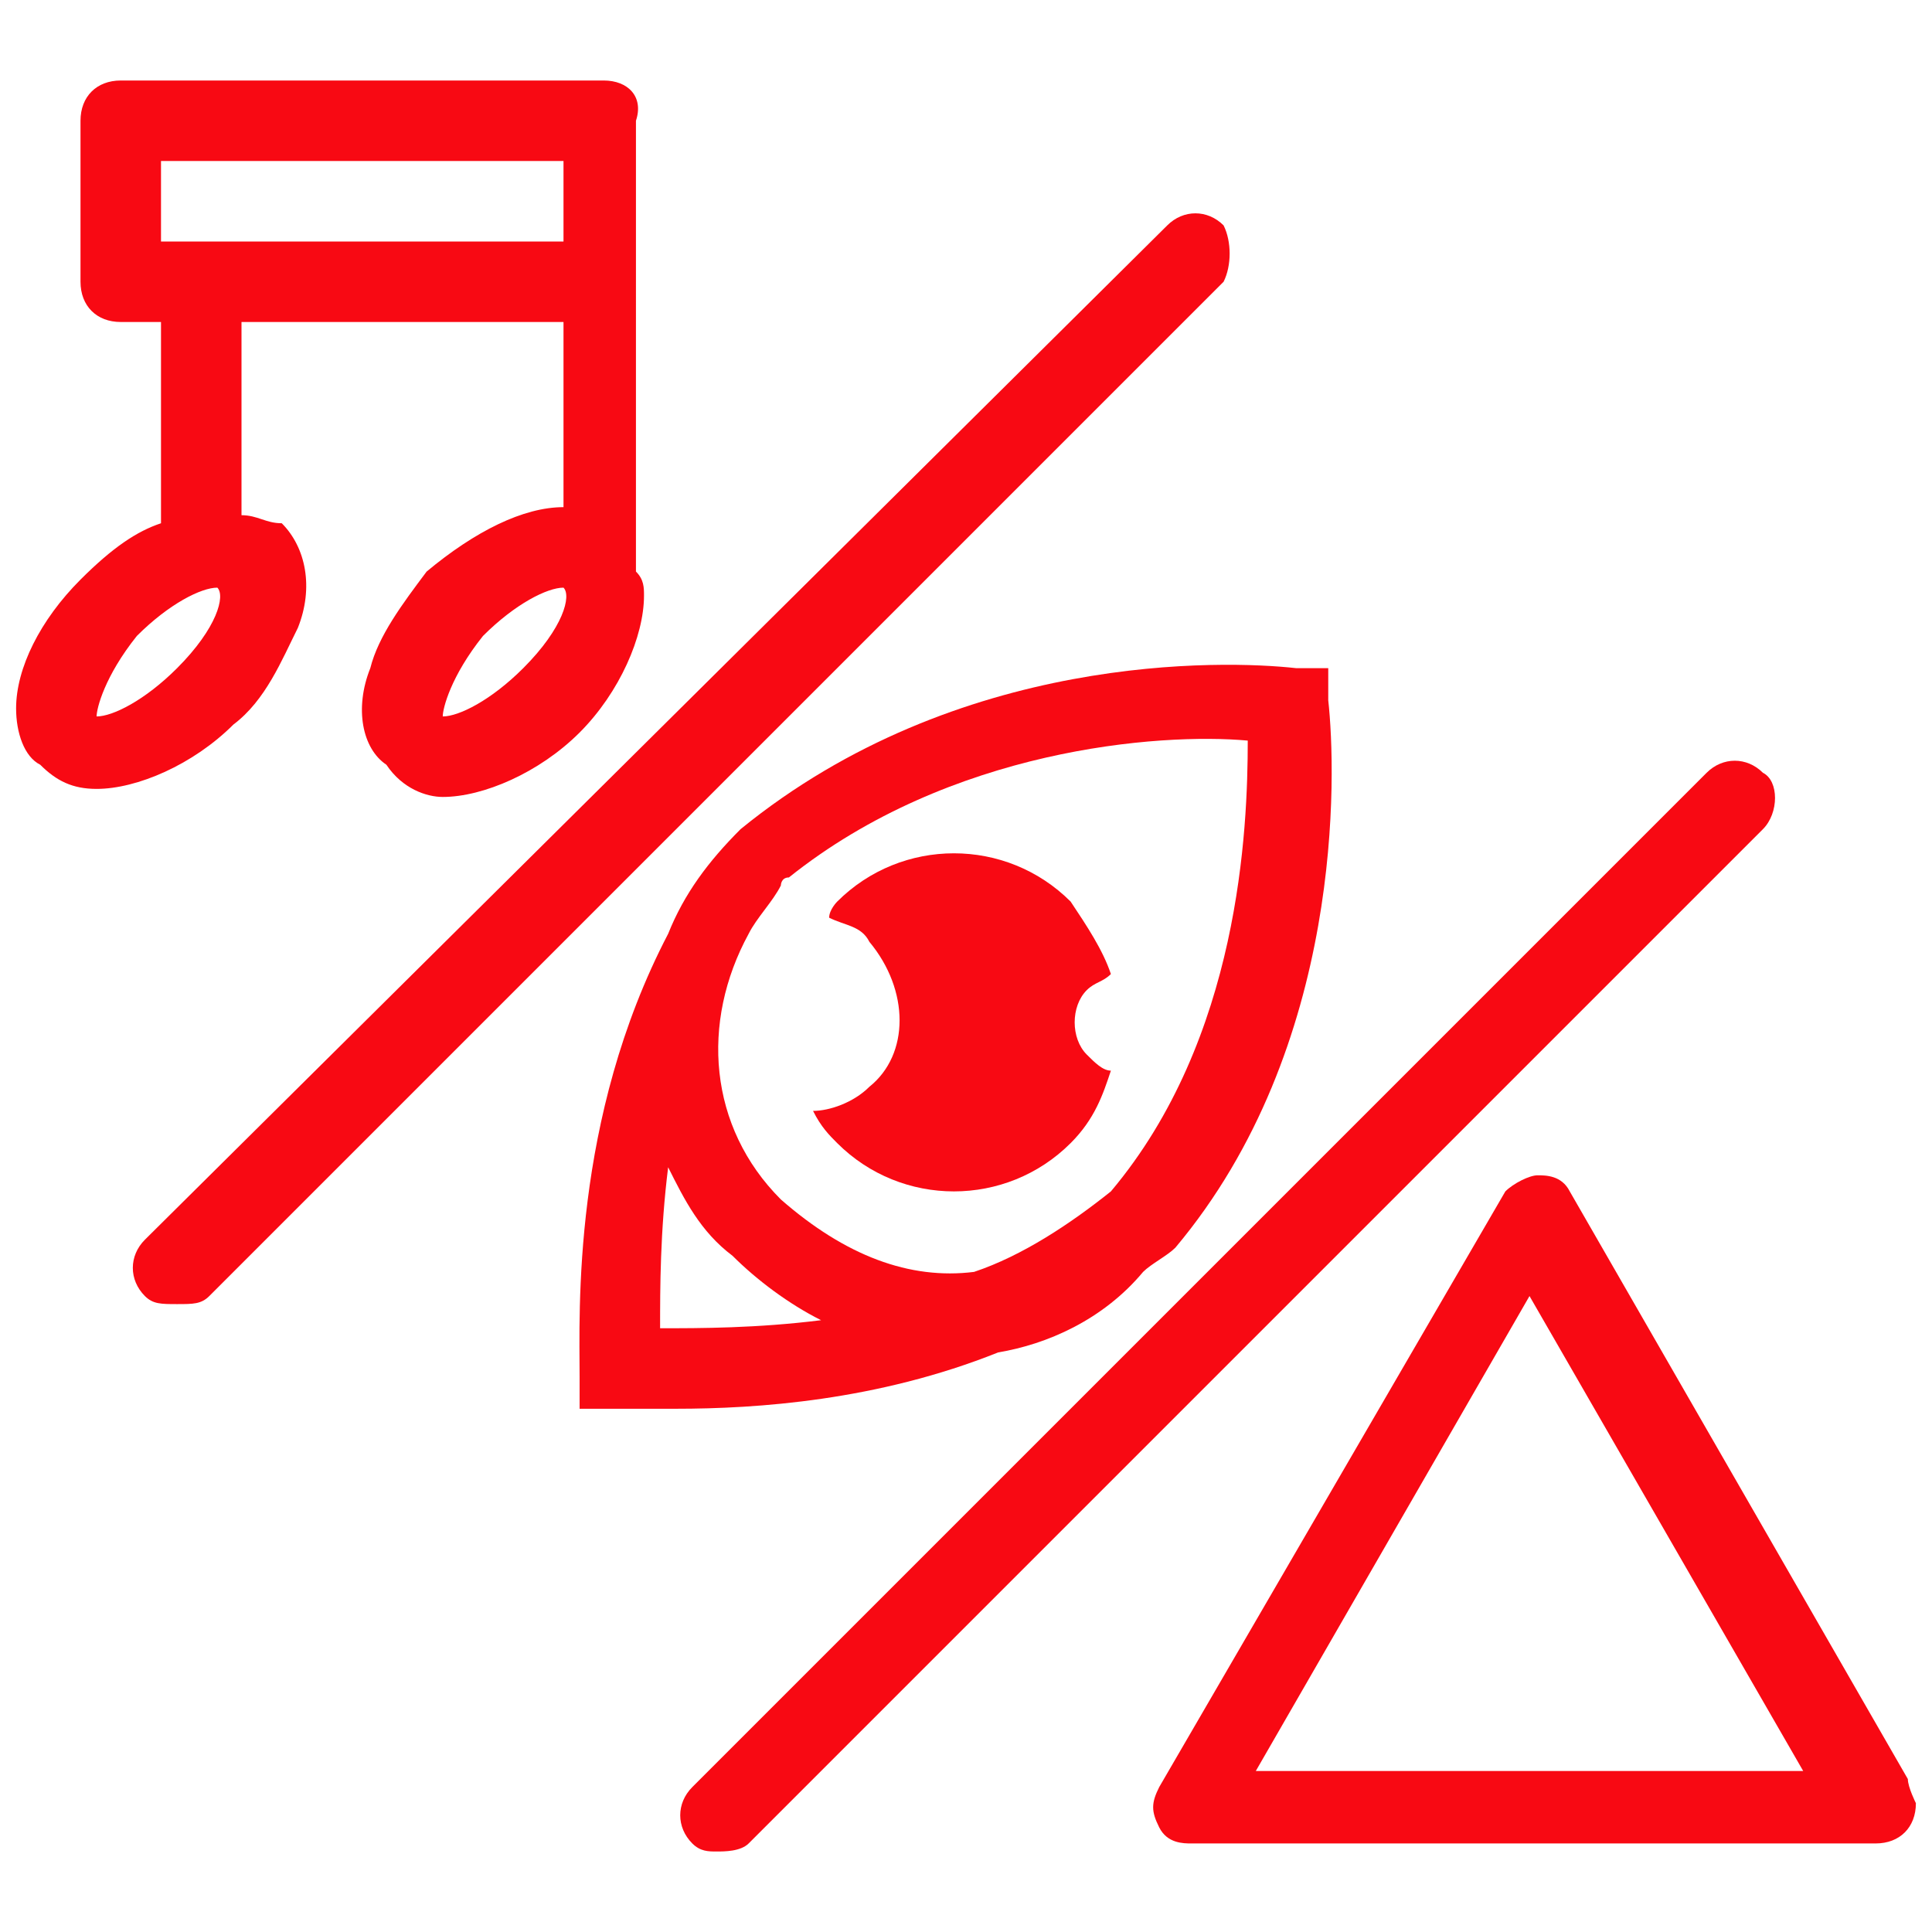 <?xml version="1.0" encoding="utf-8"?>
<!-- Generator: Adobe Illustrator 20.0.0, SVG Export Plug-In . SVG Version: 6.00 Build 0)  -->
<svg version="1.1" id="Layer_1" xmlns="http://www.w3.org/2000/svg" xmlns:xlink="http://www.w3.org/1999/xlink" x="0px" y="0px"
	 viewBox="0 0 24 24" style="enable-background:new 0 0 24 24;" xml:space="preserve">
<style type="text/css">
	.st0{fill:#f80913;}
</style>
<g>
	<path class="st0" d="M15.2,2.8c-0.2-0.2-0.5-0.2-0.7,0L1.8,15.4c-0.2,0.2-0.2,0.5,0,0.7c0.1,0.1,0.2,0.1,0.4,0.1s0.3,0,0.4-0.1
		L15.2,3.5C15.3,3.3,15.3,3,15.2,2.8z"/>
	<path class="st0" d="M21.9,9.6c-0.2-0.2-0.5-0.2-0.7,0L8.6,22.2c-0.2,0.2-0.2,0.5,0,0.7C8.7,23,8.8,23,8.9,23s0.3,0,0.4-0.1
		l12.6-12.6C22.1,10.1,22.1,9.7,21.9,9.6z"/>
	<path class="st0" d="M12.4,16.8c0.6-0.1,1.3-0.4,1.8-1l0,0c0.1-0.1,0.3-0.2,0.4-0.3c2.1-2.5,2-5.9,1.9-6.8V8.3h-0.4
		c-0.9-0.1-4.2-0.2-6.9,2l0,0l0,0l0,0l0,0c-0.4,0.4-0.7,0.8-0.9,1.3c-1.2,2.3-1.1,4.7-1.1,5.5v0.4h0.4c0.2,0,0.5,0,0.8,0
		C9.4,17.5,10.9,17.4,12.4,16.8z M15.5,9.2c0,1.1-0.1,3.7-1.7,5.6c-0.5,0.4-1.1,0.8-1.7,1c-0.8,0.1-1.6-0.2-2.4-0.9
		c-0.9-0.9-1-2.2-0.4-3.3c0.1-0.2,0.3-0.4,0.4-0.6c0,0,0-0.1,0.1-0.1C11.8,9.3,14.4,9.1,15.5,9.2z M8.3,14.5
		c0.2,0.4,0.4,0.8,0.8,1.1c0.3,0.3,0.7,0.6,1.1,0.8c-0.8,0.1-1.5,0.1-2,0.1C8.2,16,8.2,15.3,8.3,14.5z"/>
	<path class="st0" d="M10.8,13.5c-0.2,0.2-0.5,0.3-0.7,0.3c0.1,0.2,0.2,0.3,0.3,0.4c0.8,0.8,2.1,0.8,2.9,0c0.3-0.3,0.4-0.6,0.5-0.9
		c-0.1,0-0.2-0.1-0.3-0.2c-0.2-0.2-0.2-0.6,0-0.8c0.1-0.1,0.2-0.1,0.3-0.2c-0.1-0.3-0.3-0.6-0.5-0.9c-0.8-0.8-2.1-0.8-2.9,0
		c0,0-0.1,0.1-0.1,0.2c0.2,0.1,0.4,0.1,0.5,0.3C11.3,12.3,11.3,13.1,10.8,13.5z"/>
	<path class="st0" d="M3.7,7.8c0.2-0.5,0.1-1-0.2-1.3C3.3,6.5,3.2,6.4,3,6.4V4h4v2.3c-0.5,0-1.1,0.3-1.7,0.8C5,7.5,4.7,7.9,4.6,8.3
		c-0.2,0.5-0.1,1,0.2,1.2C5,9.8,5.3,9.9,5.5,9.9c0.5,0,1.2-0.3,1.7-0.8S8,7.9,8,7.4c0-0.1,0-0.2-0.1-0.3V3.5V3V1.5
		C8,1.2,7.8,1,7.5,1h-6C1.2,1,1,1.2,1,1.5v2C1,3.8,1.2,4,1.5,4H2v2.5C1.7,6.6,1.4,6.8,1,7.2C0.5,7.7,0.2,8.3,0.2,8.8
		c0,0.3,0.1,0.6,0.3,0.7c0.2,0.2,0.4,0.3,0.7,0.3c0.5,0,1.2-0.3,1.7-0.8C3.3,8.7,3.5,8.2,3.7,7.8z M6.5,8.3c-0.4,0.4-0.8,0.6-1,0.6
		l0,0c0-0.1,0.1-0.5,0.5-1c0.4-0.4,0.8-0.6,1-0.6C7.1,7.4,7,7.8,6.5,8.3z M2,2h5v1H3H2V2z M2.2,8.3c-0.4,0.4-0.8,0.6-1,0.6l0,0
		c0-0.1,0.1-0.5,0.5-1c0.4-0.4,0.8-0.6,1-0.6C2.8,7.4,2.7,7.8,2.2,8.3z"/>
	<path class="st0" d="M23.7,22.1l-4.2-7.3c-0.1-0.2-0.3-0.2-0.4-0.2s-0.3,0.1-0.4,0.2l-4.3,7.4c-0.1,0.2-0.1,0.3,0,0.5
		s0.3,0.2,0.4,0.2h8.5l0,0c0.3,0,0.5-0.2,0.5-0.5C23.8,22.4,23.7,22.2,23.7,22.1z M15.6,22l3.4-5.9l3.4,5.9H15.6z"/>
</g>
</svg>
